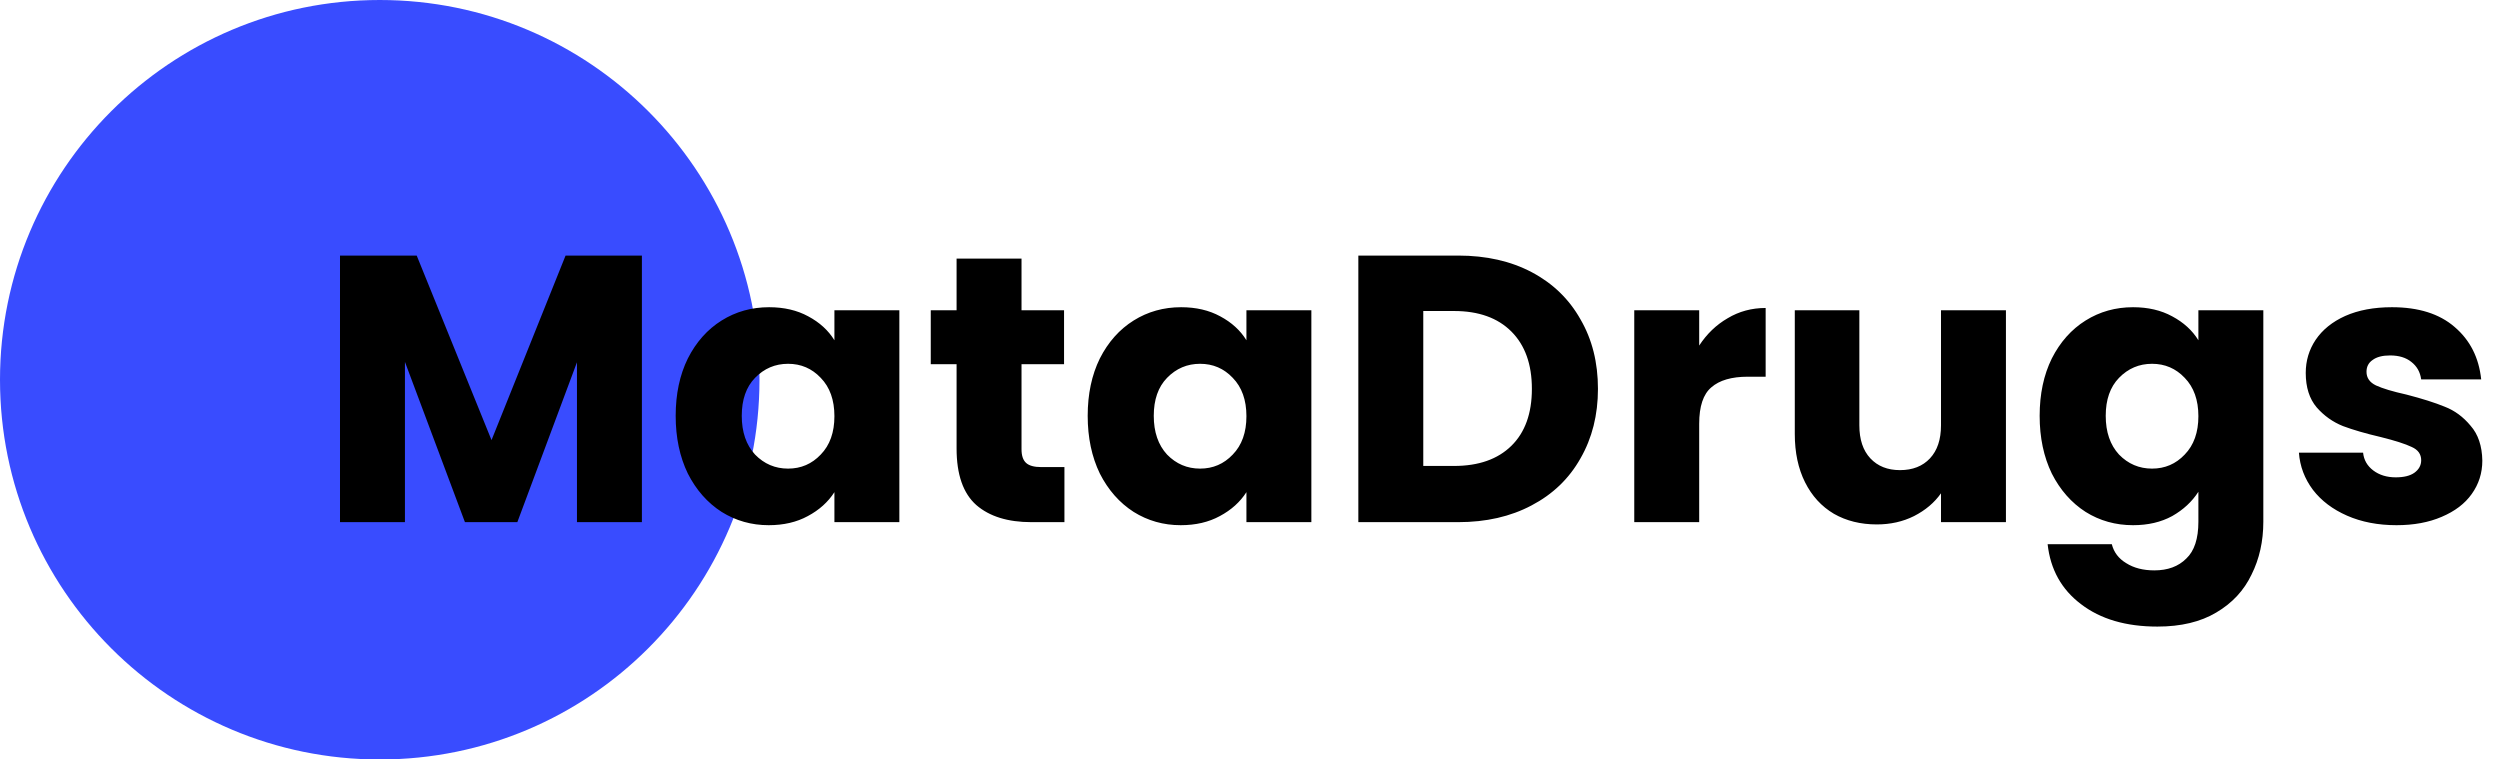 <svg width="158" height="48" viewBox="0 0 158 48" fill="none" xmlns="http://www.w3.org/2000/svg">
<path d="M48 24C48 37.255 37.255 48 24 48C10.745 48 3.063e-05 37.255 3.063e-05 24C3.063e-05 10.745 10.745 0 24 0C37.255 0 48 10.745 48 24Z" fill="#394CFF"/>
<path d="M40.568 16.152V33H36.464V22.896L32.696 33H29.384L25.592 22.872V33H21.488V16.152H26.336L31.064 27.816L35.744 16.152H40.568ZM42.703 26.28C42.703 24.904 42.959 23.696 43.471 22.656C43.999 21.616 44.711 20.816 45.607 20.256C46.503 19.696 47.503 19.416 48.607 19.416C49.551 19.416 50.375 19.608 51.079 19.992C51.799 20.376 52.351 20.88 52.735 21.504V19.608H56.839V33H52.735V31.104C52.335 31.728 51.775 32.232 51.055 32.616C50.351 33 49.527 33.192 48.583 33.192C47.495 33.192 46.503 32.912 45.607 32.352C44.711 31.776 43.999 30.968 43.471 29.928C42.959 28.872 42.703 27.656 42.703 26.28ZM52.735 26.304C52.735 25.28 52.447 24.472 51.871 23.88C51.311 23.288 50.623 22.992 49.807 22.992C48.991 22.992 48.295 23.288 47.719 23.88C47.159 24.456 46.879 25.256 46.879 26.28C46.879 27.304 47.159 28.12 47.719 28.728C48.295 29.32 48.991 29.616 49.807 29.616C50.623 29.616 51.311 29.32 51.871 28.728C52.447 28.136 52.735 27.328 52.735 26.304ZM67.272 29.52V33H65.184C63.696 33 62.536 32.64 61.704 31.92C60.872 31.184 60.456 29.992 60.456 28.344V23.016H58.824V19.608H60.456V16.344H64.56V19.608H67.248V23.016H64.56V28.392C64.56 28.792 64.656 29.08 64.848 29.256C65.04 29.432 65.36 29.52 65.808 29.52H67.272ZM68.742 26.28C68.742 24.904 68.998 23.696 69.51 22.656C70.038 21.616 70.75 20.816 71.646 20.256C72.542 19.696 73.542 19.416 74.646 19.416C75.59 19.416 76.414 19.608 77.118 19.992C77.838 20.376 78.39 20.88 78.774 21.504V19.608H82.878V33H78.774V31.104C78.374 31.728 77.814 32.232 77.094 32.616C76.39 33 75.566 33.192 74.622 33.192C73.534 33.192 72.542 32.912 71.646 32.352C70.75 31.776 70.038 30.968 69.51 29.928C68.998 28.872 68.742 27.656 68.742 26.28ZM78.774 26.304C78.774 25.28 78.486 24.472 77.91 23.88C77.35 23.288 76.662 22.992 75.846 22.992C75.03 22.992 74.334 23.288 73.758 23.88C73.198 24.456 72.918 25.256 72.918 26.28C72.918 27.304 73.198 28.12 73.758 28.728C74.334 29.32 75.03 29.616 75.846 29.616C76.662 29.616 77.35 29.32 77.91 28.728C78.486 28.136 78.774 27.328 78.774 26.304ZM92.159 16.152C93.935 16.152 95.487 16.504 96.815 17.208C98.143 17.912 99.167 18.904 99.887 20.184C100.623 21.448 100.991 22.912 100.991 24.576C100.991 26.224 100.623 27.688 99.887 28.968C99.167 30.248 98.135 31.24 96.791 31.944C95.463 32.648 93.919 33 92.159 33H85.847V16.152H92.159ZM91.895 29.448C93.447 29.448 94.655 29.024 95.519 28.176C96.383 27.328 96.815 26.128 96.815 24.576C96.815 23.024 96.383 21.816 95.519 20.952C94.655 20.088 93.447 19.656 91.895 19.656H89.951V29.448H91.895ZM107.389 21.84C107.869 21.104 108.469 20.528 109.189 20.112C109.909 19.68 110.709 19.464 111.589 19.464V23.808H110.461C109.437 23.808 108.669 24.032 108.157 24.48C107.645 24.912 107.389 25.68 107.389 26.784V33H103.285V19.608H107.389V21.84ZM126.775 19.608V33H122.671V31.176C122.255 31.768 121.687 32.248 120.967 32.616C120.263 32.968 119.479 33.144 118.615 33.144C117.591 33.144 116.687 32.92 115.903 32.472C115.119 32.008 114.511 31.344 114.079 30.48C113.647 29.616 113.431 28.6 113.431 27.432V19.608H117.511V26.88C117.511 27.776 117.743 28.472 118.207 28.968C118.671 29.464 119.295 29.712 120.079 29.712C120.879 29.712 121.511 29.464 121.975 28.968C122.439 28.472 122.671 27.776 122.671 26.88V19.608H126.775ZM134.81 19.416C135.754 19.416 136.578 19.608 137.282 19.992C138.002 20.376 138.554 20.88 138.938 21.504V19.608H143.042V32.976C143.042 34.208 142.794 35.32 142.298 36.312C141.818 37.32 141.074 38.12 140.066 38.712C139.074 39.304 137.834 39.6 136.346 39.6C134.362 39.6 132.754 39.128 131.522 38.184C130.29 37.256 129.586 35.992 129.41 34.392H133.466C133.594 34.904 133.898 35.304 134.378 35.592C134.858 35.896 135.45 36.048 136.154 36.048C137.002 36.048 137.674 35.8 138.17 35.304C138.682 34.824 138.938 34.048 138.938 32.976V31.08C138.538 31.704 137.986 32.216 137.282 32.616C136.578 33 135.754 33.192 134.81 33.192C133.706 33.192 132.706 32.912 131.81 32.352C130.914 31.776 130.202 30.968 129.674 29.928C129.162 28.872 128.906 27.656 128.906 26.28C128.906 24.904 129.162 23.696 129.674 22.656C130.202 21.616 130.914 20.816 131.81 20.256C132.706 19.696 133.706 19.416 134.81 19.416ZM138.938 26.304C138.938 25.28 138.65 24.472 138.074 23.88C137.514 23.288 136.826 22.992 136.01 22.992C135.194 22.992 134.498 23.288 133.922 23.88C133.362 24.456 133.082 25.256 133.082 26.28C133.082 27.304 133.362 28.12 133.922 28.728C134.498 29.32 135.194 29.616 136.01 29.616C136.826 29.616 137.514 29.32 138.074 28.728C138.65 28.136 138.938 27.328 138.938 26.304ZM151.459 33.192C150.291 33.192 149.251 32.992 148.339 32.592C147.427 32.192 146.707 31.648 146.179 30.96C145.651 30.256 145.355 29.472 145.291 28.608H149.347C149.395 29.072 149.611 29.448 149.995 29.736C150.379 30.024 150.851 30.168 151.411 30.168C151.923 30.168 152.315 30.072 152.587 29.88C152.875 29.672 153.019 29.408 153.019 29.088C153.019 28.704 152.819 28.424 152.419 28.248C152.019 28.056 151.371 27.848 150.475 27.624C149.515 27.4 148.715 27.168 148.075 26.928C147.435 26.672 146.883 26.28 146.419 25.752C145.955 25.208 145.723 24.48 145.723 23.568C145.723 22.8 145.931 22.104 146.347 21.48C146.779 20.84 147.403 20.336 148.219 19.968C149.051 19.6 150.035 19.416 151.171 19.416C152.851 19.416 154.171 19.832 155.131 20.664C156.107 21.496 156.667 22.6 156.811 23.976H153.019C152.955 23.512 152.747 23.144 152.395 22.872C152.059 22.6 151.611 22.464 151.051 22.464C150.571 22.464 150.203 22.56 149.947 22.752C149.691 22.928 149.563 23.176 149.563 23.496C149.563 23.88 149.763 24.168 150.163 24.36C150.579 24.552 151.219 24.744 152.083 24.936C153.075 25.192 153.883 25.448 154.507 25.704C155.131 25.944 155.675 26.344 156.139 26.904C156.619 27.448 156.867 28.184 156.883 29.112C156.883 29.896 156.659 30.6 156.211 31.224C155.779 31.832 155.147 32.312 154.315 32.664C153.499 33.016 152.547 33.192 151.459 33.192Z" fill="black"/>
</svg>
